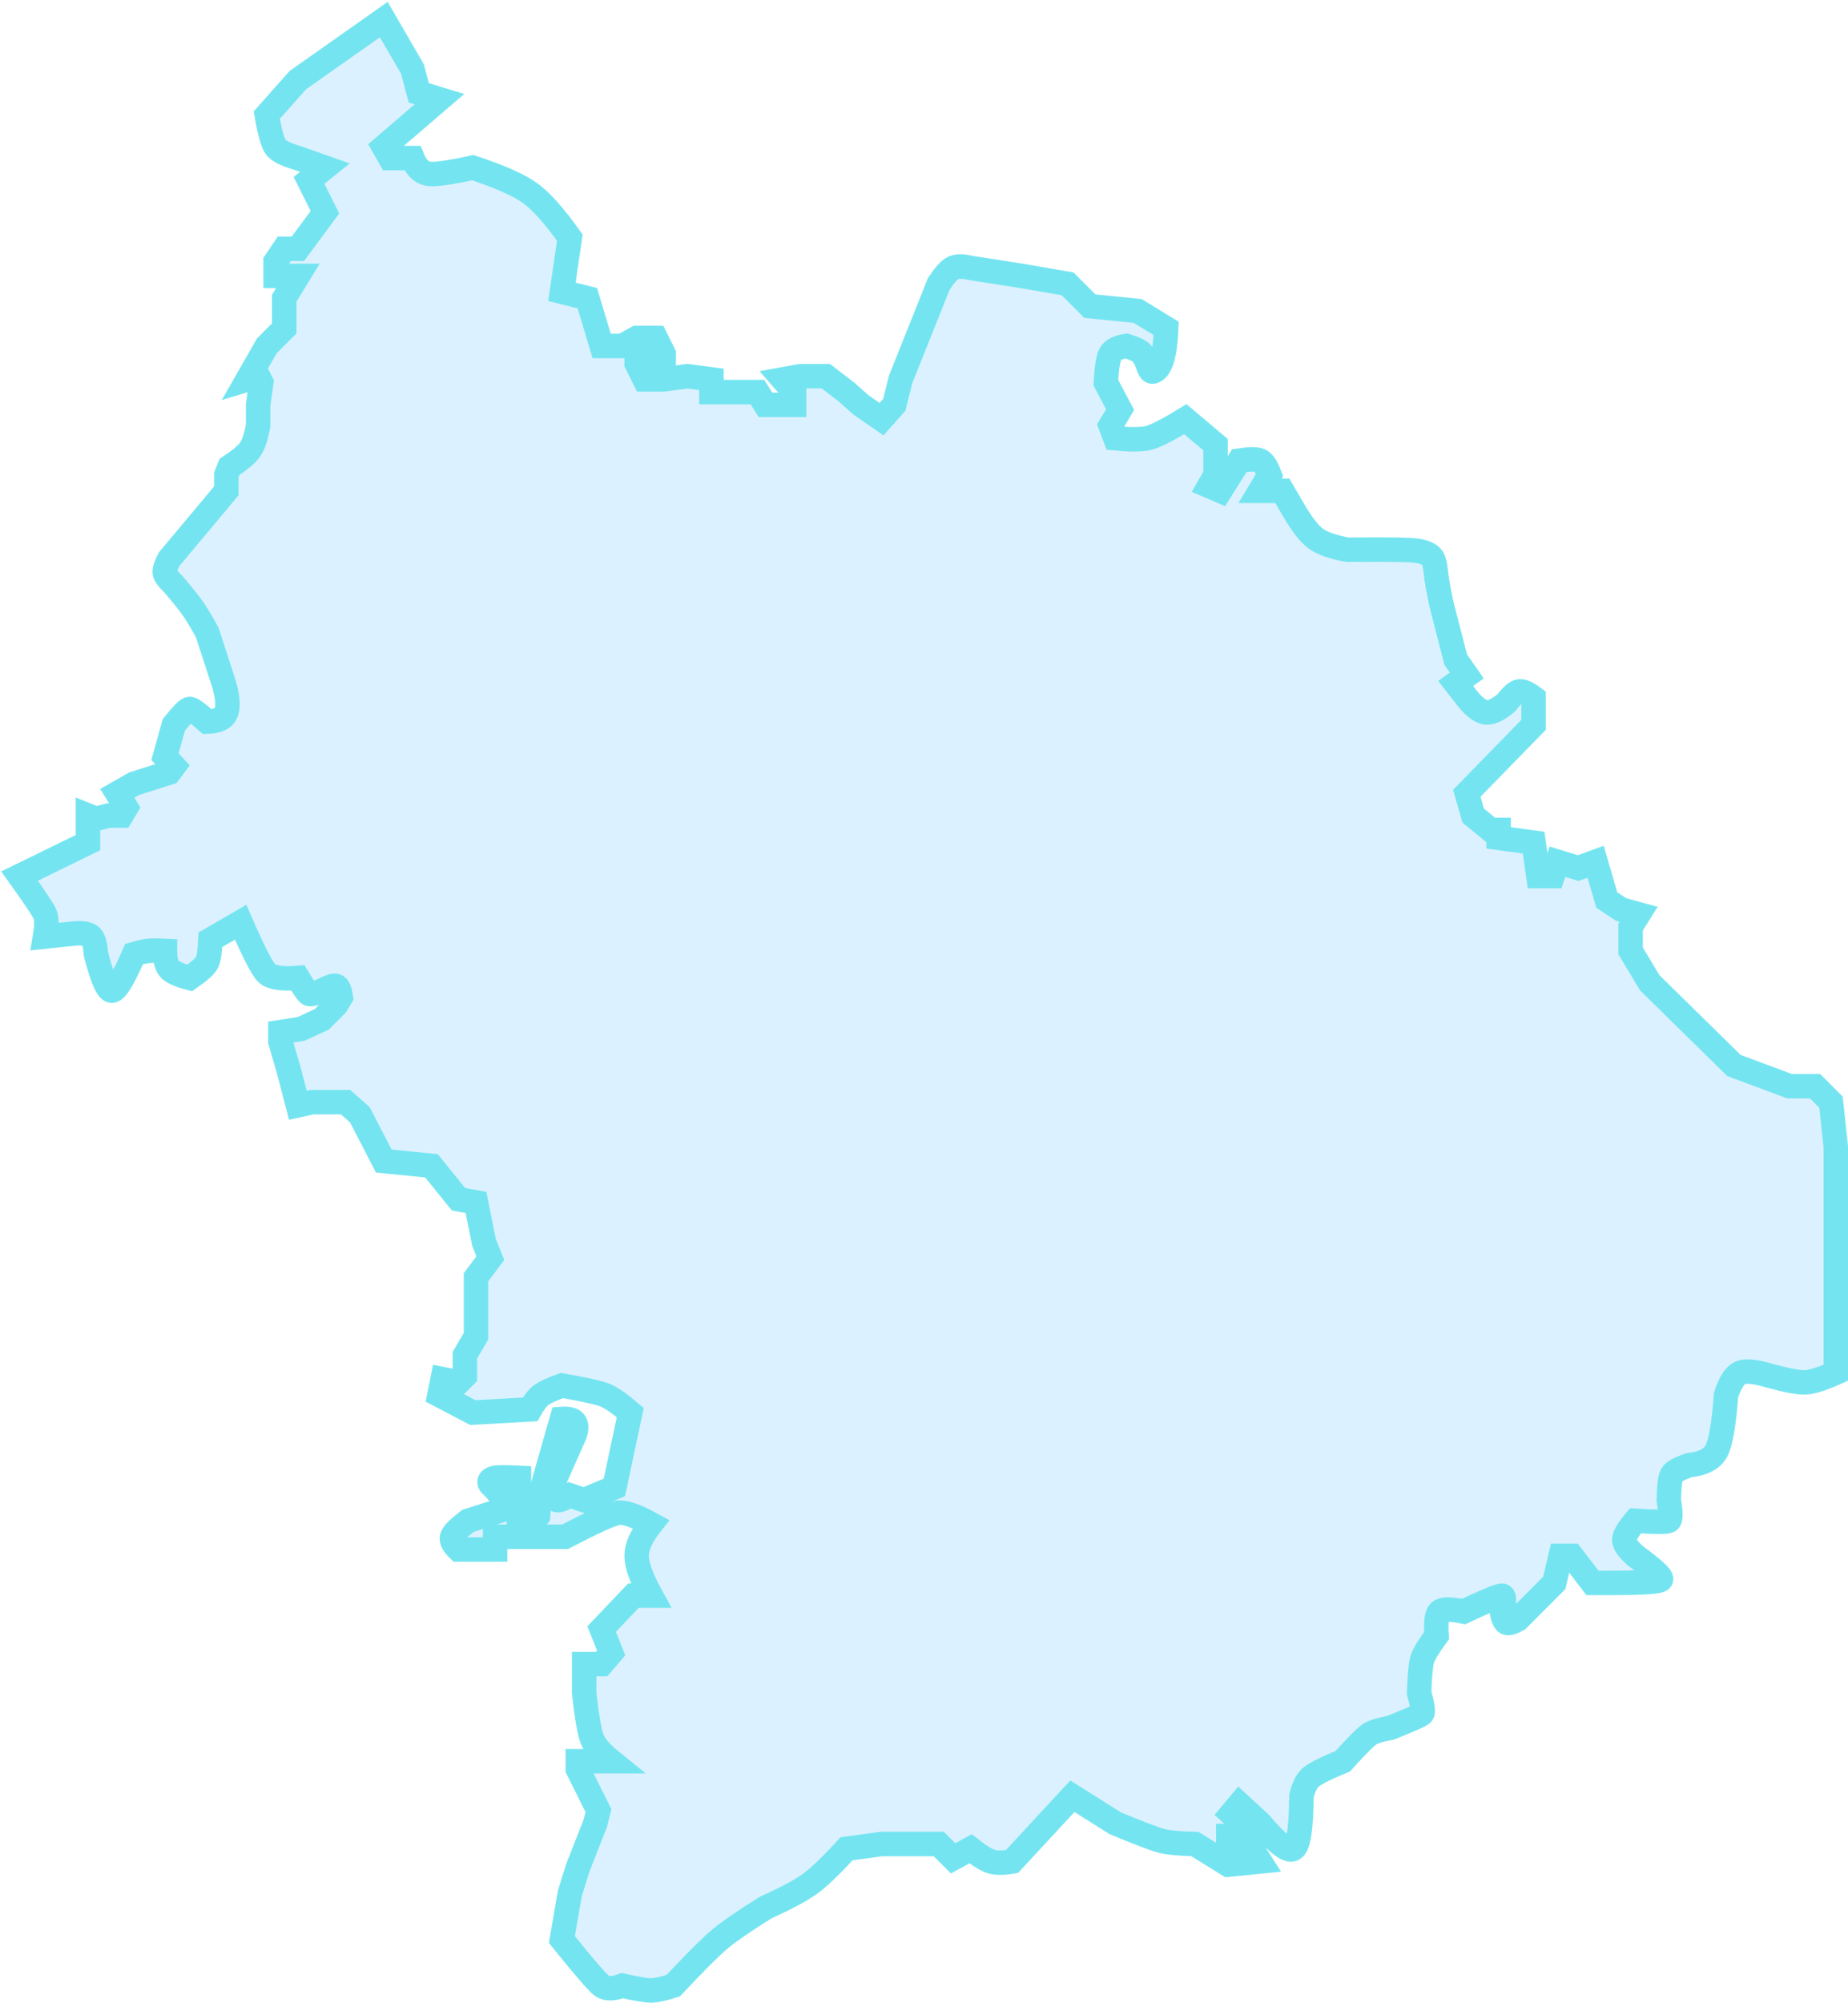 <?xml version="1.0" encoding="UTF-8"?>
<svg width="755px" height="818px" viewBox="0 0 755 818" version="1.1" xmlns="http://www.w3.org/2000/svg" xmlns:xlink="http://www.w3.org/1999/xlink">
    <!-- Generator: Sketch 48 (47235) - http://www.bohemiancoding.com/sketch -->
    <title>径山镇</title>
    <desc>Created with Sketch.</desc>
    <defs></defs>
    <g id="余杭地图" stroke="none" stroke-width="1" fill="none" fill-rule="evenodd" transform="translate(-557, -853)" fill-opacity="0.3">
        <path d="M592.939,1186.121 L596.187,1187.422 L601.385,1186.121 L606.583,1186.121 L608.532,1182.87 L604.908,1177.018 L611.781,1173.116 L626.075,1168.565 L628.025,1165.964 L624.4,1162.062 L628.025,1149.057 C631.49,1144.722 633.656,1142.555 634.522,1142.555 C635.388,1142.555 637.771,1144.289 641.669,1147.757 C645.987,1147.666 648.586,1146.366 649.466,1143.855 C650.346,1141.345 650.004,1137.443 648.44,1132.151 L641.669,1111.343 C639.281,1107 637.332,1103.749 635.821,1101.59 C634.311,1099.43 631.712,1096.179 628.025,1091.836 C625.97,1089.839 624.762,1088.322 624.4,1087.284 C624.039,1086.247 624.597,1084.296 626.075,1081.432 L642.968,1061.275 L649.466,1053.472 L649.466,1046.969 L650.765,1043.718 C655.039,1040.912 657.854,1038.528 659.212,1036.565 C660.57,1034.603 661.653,1031.351 662.461,1026.812 L662.461,1018.359 L663.76,1009.255 L662.461,1006.654 L658.186,1007.955 L665.983,994.3 L673.13,987.147 L673.13,974.792 L678.704,965.689 L669.608,965.689 L669.608,959.837 L673.13,954.635 L678.704,954.635 L689.75,939.679 L683.252,926.674 L689.75,921.473 L678.704,917.571 C673.838,916.191 670.806,914.674 669.608,913.019 C668.409,911.365 667.201,907.03 665.983,900.015 L678.704,885.709 L713.79,861 L725.485,881.158 L728.084,890.911 L736.531,893.512 C721.37,906.517 713.79,913.019 713.79,913.019 C713.79,913.019 714.656,914.537 716.389,917.571 L725.485,917.571 C727.218,921.906 729.817,924.074 733.282,924.074 C736.747,924.074 742.378,923.207 750.175,921.473 C761.255,925.15 769.052,928.618 773.566,931.876 C778.079,935.135 783.494,941.204 789.809,950.083 L786.56,972.191 L796.956,974.792 L802.804,994.3 L811.25,994.3 L817.098,991.048 L824.895,991.048 L828.144,997.551 L828.144,1001.452 L820.347,997.551 L817.098,997.551 L817.098,1001.452 L820.347,1007.955 L828.144,1007.955 L837.89,1006.654 L847.636,1007.955 L847.636,1013.157 L853.483,1013.157 L858.032,1013.157 L866.478,1013.157 L869.727,1018.359 L876.874,1018.359 L881.422,1018.359 L881.422,1013.157 L876.874,1007.955 L884.021,1006.654 L894.417,1006.654 L902.863,1013.157 L908.711,1018.359 L917.158,1024.211 L922.356,1018.359 L924.954,1007.955 L940.548,968.94 C942.907,965.376 944.856,963.208 946.396,962.438 C947.935,961.667 950.318,961.667 953.543,962.438 L974.335,965.689 L993.177,968.94 L1002.273,978.044 L1021.765,979.994 L1033.461,987.147 C1033.029,997.774 1031.296,1003.626 1028.263,1004.704 C1026.197,1005.437 1026.381,1001.031 1023.715,997.551 C1022.881,996.463 1020.715,995.379 1017.217,994.3 C1013.84,994.778 1011.674,995.861 1010.72,997.551 C1009.766,999.24 1009.116,1003.142 1008.771,1009.255 L1014.618,1020.309 L1010.72,1026.812 L1012.669,1032.014 C1018.497,1032.567 1022.829,1032.567 1025.664,1032.014 C1028.499,1031.46 1033.697,1028.859 1041.257,1024.211 L1053.602,1034.615 L1053.602,1046.969 L1051.004,1051.521 L1055.552,1053.472 L1063.349,1041.117 C1067.634,1040.479 1070.45,1040.479 1071.795,1041.117 C1073.141,1041.755 1074.44,1043.706 1075.694,1046.969 L1071.795,1053.472 L1080.891,1053.472 L1085.44,1061.275 C1088.86,1067.132 1091.892,1071.034 1094.536,1072.979 C1097.18,1074.924 1101.511,1076.442 1107.531,1077.531 C1118.432,1077.46 1125.363,1077.46 1128.322,1077.531 C1134.87,1077.687 1137.909,1077.891 1140.667,1079.481 C1143.495,1081.113 1143.25,1084.579 1143.916,1089.235 C1144.198,1091.21 1144.848,1094.678 1145.865,1099.639 L1151.713,1122.397 L1156.261,1128.9 L1151.713,1132.151 L1156.261,1138.003 C1158.799,1141.255 1161.182,1143.206 1163.408,1143.855 C1165.634,1144.505 1168.666,1143.205 1172.504,1139.954 C1174.667,1137.125 1176.4,1135.608 1177.702,1135.402 C1179.005,1135.196 1180.954,1136.063 1183.55,1138.003 L1183.55,1149.057 L1156.261,1177.018 L1158.86,1186.121 L1166.007,1191.973 L1169.256,1191.973 L1169.256,1195.225 L1183.55,1197.175 L1185.499,1210.83 L1191.347,1210.83 L1193.296,1204.978 L1201.743,1207.579 L1208.89,1204.978 L1213.438,1220.584 L1219.285,1224.485 L1226.433,1226.436 L1223.184,1231.638 L1223.184,1241.392 L1230.981,1254.397 L1265.417,1288.209 L1288.158,1296.662 L1298.553,1296.662 L1305.051,1303.165 L1307,1321.372 L1307,1413.706 C1301.51,1416.173 1297.395,1417.474 1294.655,1417.607 C1291.915,1417.741 1287.151,1416.874 1280.361,1415.006 C1274.338,1413.193 1270.223,1412.759 1268.016,1413.706 C1265.809,1414.653 1263.859,1417.687 1262.168,1422.809 C1261.298,1434.671 1259.999,1442.257 1258.27,1445.568 C1256.54,1448.879 1252.859,1450.829 1247.224,1451.42 C1243.209,1452.751 1240.827,1454.051 1240.077,1455.321 C1239.327,1456.592 1238.894,1460.06 1238.778,1465.725 C1239.671,1470.839 1239.671,1473.657 1238.778,1474.179 C1237.884,1474.7 1233.336,1474.7 1225.133,1474.179 C1222.101,1477.791 1220.585,1480.392 1220.585,1481.981 C1220.585,1483.571 1222.101,1485.738 1225.133,1488.484 C1232.866,1494.133 1236.331,1497.385 1235.529,1498.237 C1234.727,1499.09 1227.796,1499.524 1214.737,1499.538 L1207.59,1499.538 L1199.144,1488.484 L1194.595,1488.484 L1191.996,1499.538 L1177.053,1514.494 C1174.803,1515.752 1173.287,1516.186 1172.504,1515.794 C1171.722,1515.402 1171.072,1513.885 1170.555,1511.242 C1171.729,1506.907 1171.729,1504.74 1170.555,1504.74 C1169.381,1504.74 1164.183,1506.907 1154.961,1511.242 C1149.711,1510.141 1146.462,1510.141 1145.215,1511.242 C1143.968,1512.343 1143.535,1515.595 1143.916,1520.996 C1140.629,1525.494 1138.68,1528.745 1138.068,1530.75 C1137.456,1532.754 1137.023,1537.305 1136.769,1544.405 C1138.159,1549.362 1138.592,1552.18 1138.068,1552.858 C1137.545,1553.536 1133.213,1555.487 1125.074,1558.71 C1121.065,1559.416 1118.249,1560.283 1116.627,1561.311 C1115.005,1562.339 1111.323,1566.024 1105.581,1572.365 C1098.672,1575.215 1094.34,1577.383 1092.587,1578.868 C1090.833,1580.352 1089.534,1582.953 1088.688,1586.67 C1088.614,1599.607 1087.531,1606.76 1085.44,1608.128 C1083.349,1609.497 1078.8,1606.029 1071.795,1597.725 L1063.349,1589.922 L1060.1,1593.823 L1067.247,1600.326 L1065.947,1602.926 L1058.8,1602.926 L1058.8,1606.178 L1067.247,1606.178 L1071.795,1613.33 L1058.8,1614.631 L1045.156,1606.178 C1038.909,1606.052 1034.361,1605.619 1031.511,1604.877 C1028.662,1604.136 1022.381,1601.752 1012.669,1597.725 L995.126,1586.67 L970.436,1613.33 C966.86,1613.963 964.045,1613.963 961.989,1613.33 C959.934,1612.697 957.119,1610.963 953.543,1608.128 L946.396,1612.03 L940.548,1606.178 L917.158,1606.178 L902.863,1608.128 C896.57,1615.001 891.589,1619.77 887.919,1622.434 C884.25,1625.098 878.186,1628.349 869.727,1632.187 C860.879,1637.717 854.598,1642.052 850.884,1645.192 C847.171,1648.332 840.89,1654.618 832.042,1664.049 C827.855,1665.35 824.823,1666 822.946,1666 C821.069,1666 817.17,1665.35 811.25,1664.049 C807.44,1665.44 804.625,1665.44 802.804,1664.049 C800.983,1662.658 795.568,1656.373 786.56,1645.192 L789.809,1626.335 L793.058,1615.931 L800.205,1597.725 L801.504,1592.523 L793.058,1575.616 L793.058,1572.365 L801.504,1572.365 L806.702,1572.365 C802.594,1569.054 799.995,1566.019 798.905,1563.262 C797.816,1560.504 796.733,1554.218 795.657,1544.405 L795.657,1532.7 L802.804,1532.7 L806.702,1528.149 L802.804,1518.395 L815.799,1504.74 L822.946,1504.74 C819.047,1497.659 817.098,1492.241 817.098,1488.484 C817.098,1484.727 819.047,1480.392 822.946,1475.479 C816.563,1471.96 812.015,1470.442 809.301,1470.927 C806.588,1471.412 799.44,1474.663 787.86,1480.681 L759.271,1480.681 L759.271,1485.883 L744.327,1485.883 C742.142,1483.775 741.275,1482.041 741.729,1480.681 C742.182,1479.32 744.347,1477.153 748.226,1474.179 L762.52,1469.627 C763.15,1467.972 763.15,1466.671 762.52,1465.725 C761.928,1464.836 761.399,1463.041 757.322,1459.223 C757.211,1459.119 755.956,1457.321 759.271,1456.622 C760.468,1456.37 763.716,1456.37 769.018,1456.622 L769.018,1474.179 C771.235,1475.249 772.751,1475.683 773.566,1475.479 C774.38,1475.275 775.463,1474.191 776.814,1472.228 C777.111,1468.044 777.544,1464.793 778.114,1462.474 C778.684,1460.155 781.499,1450.185 786.56,1432.563 C789.179,1432.371 790.912,1432.804 791.758,1433.863 C792.605,1434.923 792.605,1436.657 791.758,1439.065 L781.363,1462.474 C782.668,1464.443 783.751,1465.527 784.611,1465.725 C785.472,1465.924 787.204,1465.274 789.809,1463.775 L795.657,1465.725 L808.002,1460.523 L814.499,1429.962 C810.041,1426.172 806.576,1423.788 804.103,1422.809 C801.631,1421.831 795.783,1420.531 786.56,1418.908 C782.372,1420.426 779.556,1421.727 778.114,1422.809 C776.672,1423.892 775.155,1425.843 773.566,1428.662 L750.175,1429.962 L736.531,1422.809 L737.83,1416.307 L744.327,1417.607 L746.926,1415.006 L746.926,1406.553 L751.475,1398.75 L751.475,1374.691 L757.322,1366.889 L754.723,1360.386 L751.475,1344.13 L744.327,1342.83 L733.282,1329.174 L713.79,1327.224 L704.044,1308.367 L698.196,1303.165 L684.552,1303.165 L678.704,1304.465 L674.806,1289.51 L671.557,1278.456 L671.557,1274.554 L680.004,1273.254 L688.45,1269.352 L694.298,1263.5 L696.247,1260.249 C695.839,1257.512 695.19,1255.995 694.298,1255.697 C693.406,1255.4 691.457,1256.05 688.45,1257.648 C685.609,1258.848 683.876,1259.281 683.252,1258.948 C682.628,1258.615 681.112,1256.448 678.704,1252.446 C672.084,1252.954 667.844,1252.304 665.983,1250.495 C664.123,1248.687 660.566,1241.751 655.313,1229.687 L642.968,1236.84 C642.738,1241.463 642.305,1244.498 641.669,1245.943 C641.033,1247.389 638.651,1249.556 634.522,1252.446 C629.999,1251.269 627.183,1249.968 626.075,1248.544 C624.967,1247.121 624.409,1244.737 624.4,1241.392 C621.383,1241.237 619.126,1241.237 617.629,1241.392 C616.131,1241.546 614.182,1241.98 611.781,1242.692 C607.45,1252.663 604.417,1257.648 602.685,1257.648 C600.952,1257.648 598.786,1252.663 596.187,1242.692 C595.973,1239.01 595.323,1236.626 594.238,1235.54 C593.153,1234.454 590.987,1234.02 587.741,1234.239 L575.396,1235.54 C576.123,1231.199 576.123,1228.164 575.396,1226.436 C574.669,1224.708 571.204,1219.506 565,1210.83 L592.939,1197.175 L592.939,1186.121 Z" id="径山镇" stroke="#74E5F0" stroke-width="10" fill="#8BCEFF"></path>
    </g>
</svg>